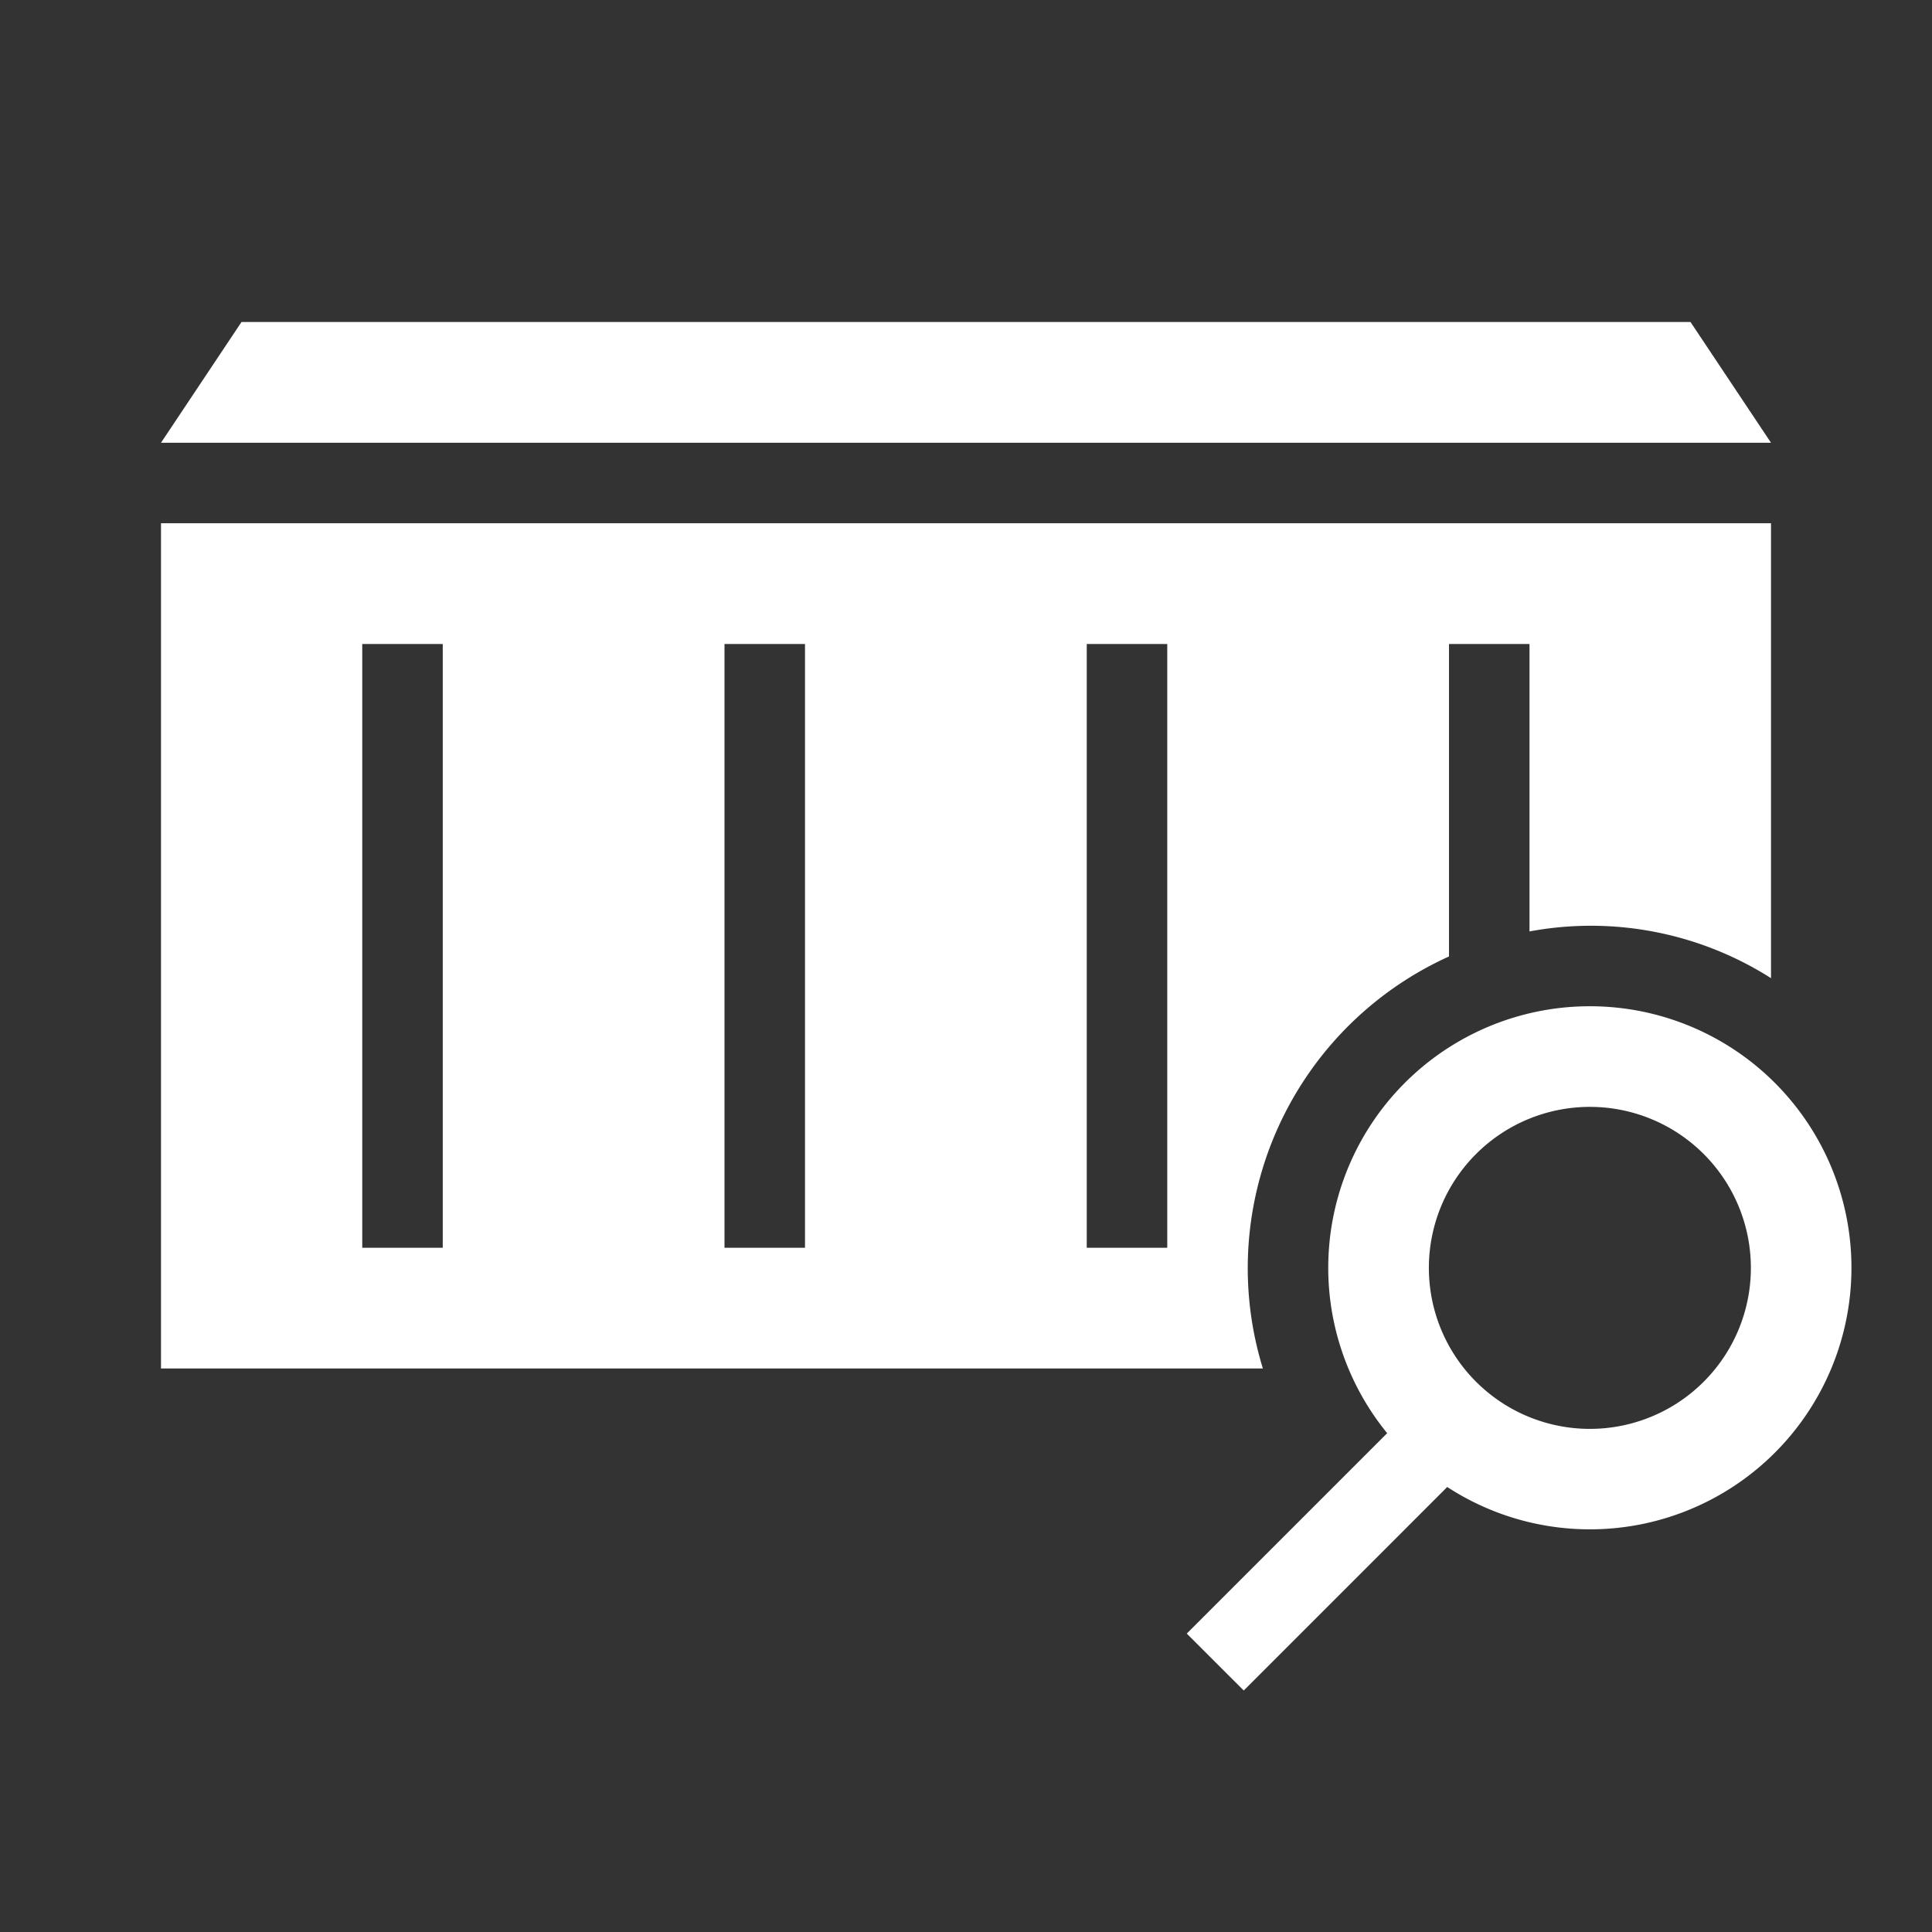 <svg id="dhl_icons" xmlns="http://www.w3.org/2000/svg" width="48" height="48" viewBox="0 0 48 48">
  <rect x="0" y="0" width="48" height="48" fill="#333333" stroke="none"/>
  <path d="M31,31.5a8.505,8.505,0,0,1,5-7.737V16h2v7.141a8.34,8.34,0,0,1,6,1.161V13H4V34H31.376A8.469,8.469,0,0,1,31,31.5ZM11,31H9V16h2Zm9,0H18V16h2Zm9,0H27V16h2ZM44,11H4L6,8H42ZM39.5,25a6.498,6.498,0,0,0-5.036,10.607l-4.979,4.979L30.9,42l5.056-5.056A6.498,6.498,0,1,0,39.5,25Zm0,10.5a4,4,0,1,1,4-4A4,4,0,0,1,39.5,35.5Z" fill="#fff"/>
</svg>
